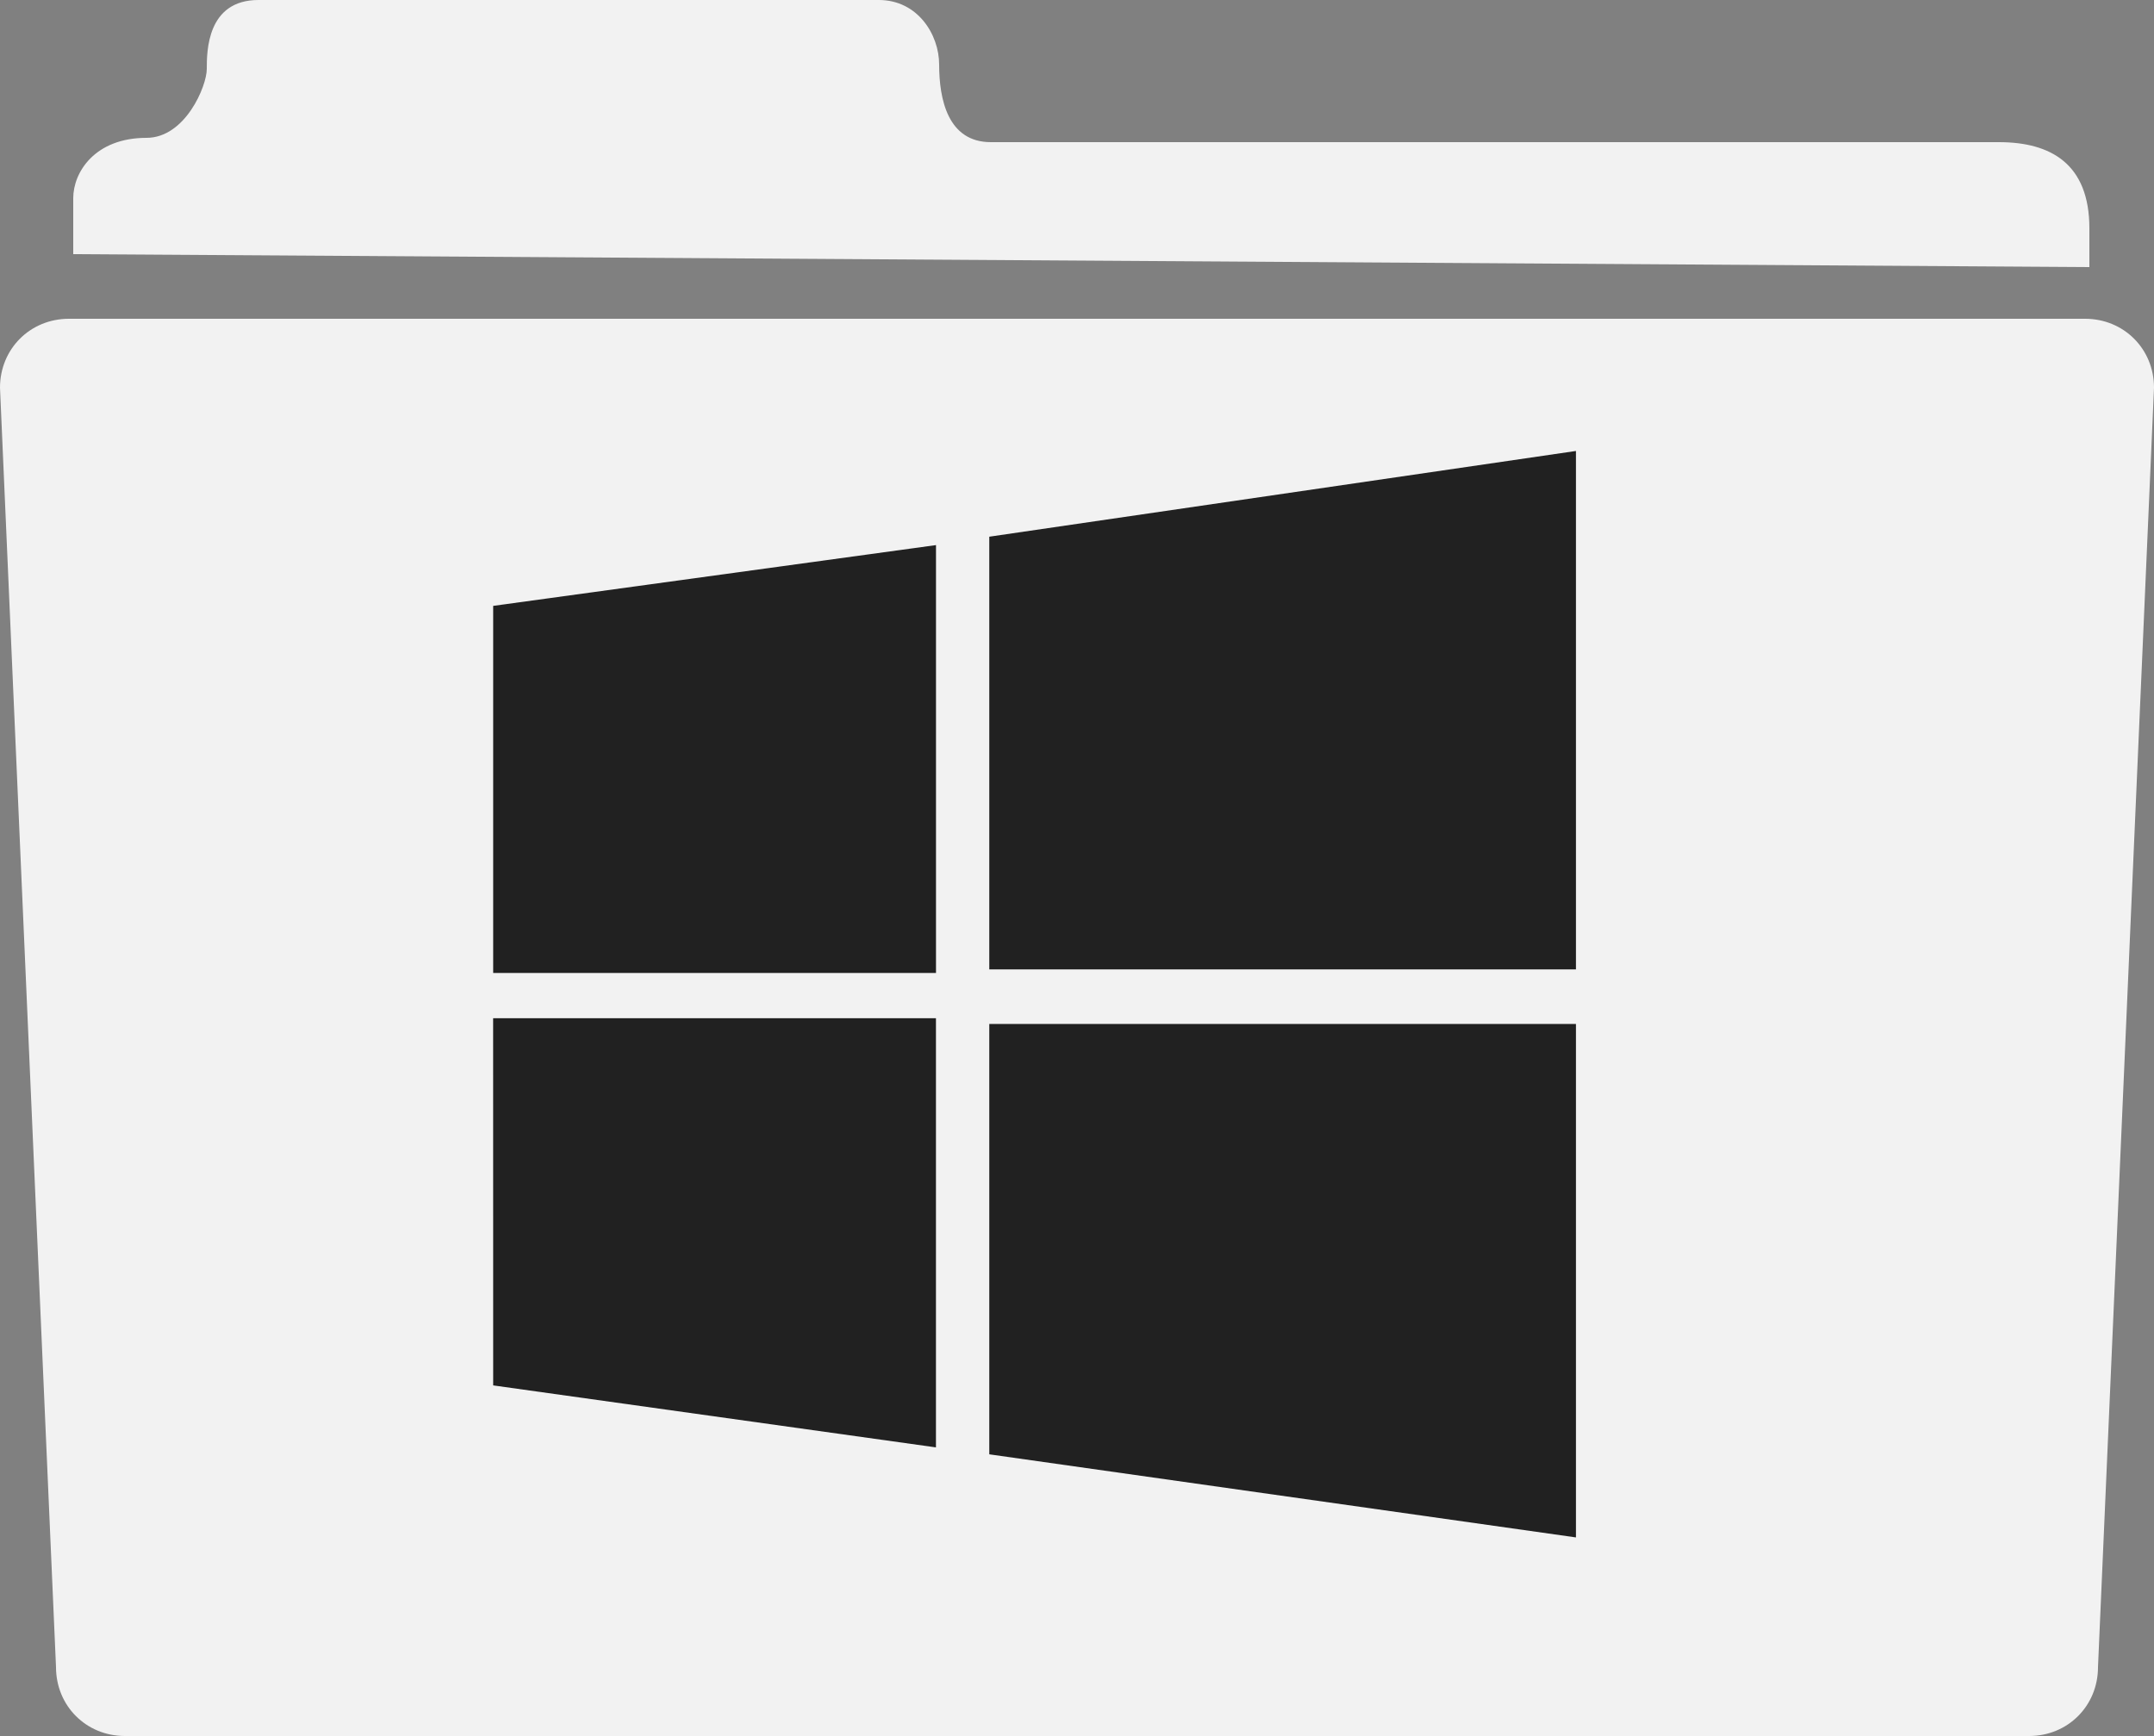 <?xml version="1.0" encoding="UTF-8" standalone="no"?>
<!-- Generator: Adobe Illustrator 19.2.1, SVG Export Plug-In . SVG Version: 6.00 Build 0)  -->

<svg
   xmlns:dc="http://purl.org/dc/elements/1.1/"
   xmlns:cc="http://creativecommons.org/ns#"
   xmlns:rdf="http://www.w3.org/1999/02/22-rdf-syntax-ns#"
   xmlns:svg="http://www.w3.org/2000/svg"
   xmlns="http://www.w3.org/2000/svg"
   xmlns:sodipodi="http://sodipodi.sourceforge.net/DTD/sodipodi-0.dtd"
   xmlns:inkscape="http://www.inkscape.org/namespaces/inkscape"
   version="1.1"
   id="Layer_1"
   x="0px"
   y="0px"
   viewBox="0 0 50 40.3"
   style="enable-background:new 0 0 50 40.3;"
   xml:space="preserve"
   sodipodi:docname="download.svg"
   inkscape:version="0.92.4 (5da689c313, 2019-01-14)"><rect x="0" y="0" width="50" height="40.3" fill="#808080" stroke="none"/><defs
   id="defs13" /><sodipodi:namedview
   pagecolor="#4a4a4a"
   bordercolor="#666666"
   borderopacity="1"
   objecttolerance="10"
   gridtolerance="10"
   guidetolerance="10"
   inkscape:pageopacity="0"
   inkscape:pageshadow="2"
   inkscape:window-width="1850"
   inkscape:window-height="1016"
   id="namedview11"
   showgrid="false"
   inkscape:zoom="7.4746277"
   inkscape:cx="25"
   inkscape:cy="20.15"
   inkscape:window-x="70"
   inkscape:window-y="27"
   inkscape:window-maximized="1"
   inkscape:current-layer="g8" />
<style
   type="text/css"
   id="style2">
	.st0{fill:#F2F2F2;}
</style>
<g
   id="g8">
	<path
   class="st0"
   d="M48.5,5.3c0-1.5-0.9-2-2.1-2S24,3.3,23,3.3s-1.2-1-1.2-1.8c0-0.7-0.5-1.5-1.4-1.5C19.5,0,7.2,0,6,0   C4.8,0,4.8,1.2,4.8,1.6S4.3,3.2,3.4,3.2C2.2,3.2,1.7,4,1.7,4.6c0,0.3,0,1.3,0,1.3l46.8,0.3V5.3z"
   id="path4" />
	<path
   d="M 48.4,7.4 H 1.6 C 0.7,7.4 0,8.1 0,9 l 1.3,29.7 c 0,0.9 0.7,1.6 1.6,1.6 h 44.2 c 0.9,0 1.6,-0.7 1.6,-1.6 L 50,9 C 50,8.1 49.3,7.4 48.4,7.4 Z"
   id="path19"
   style="fill:#f2f2f2;fill-opacity:1" />
<path
   style="fill:#212121;fill-opacity:1;stroke-width:0.288"
   inkscape:connector-curvature="0"
   d="m 11.448,14.065 10.279,-1.411 v 9.933 H 11.448 M 22.964,12.459 36.582,10.469 V 22.504 H 22.964 m -11.517,1.134 h 10.279 v 9.962 L 11.448,32.161 M 22.964,23.771 H 36.582 V 35.69 L 22.964,33.761"
   id="path945" /></g>
</svg>